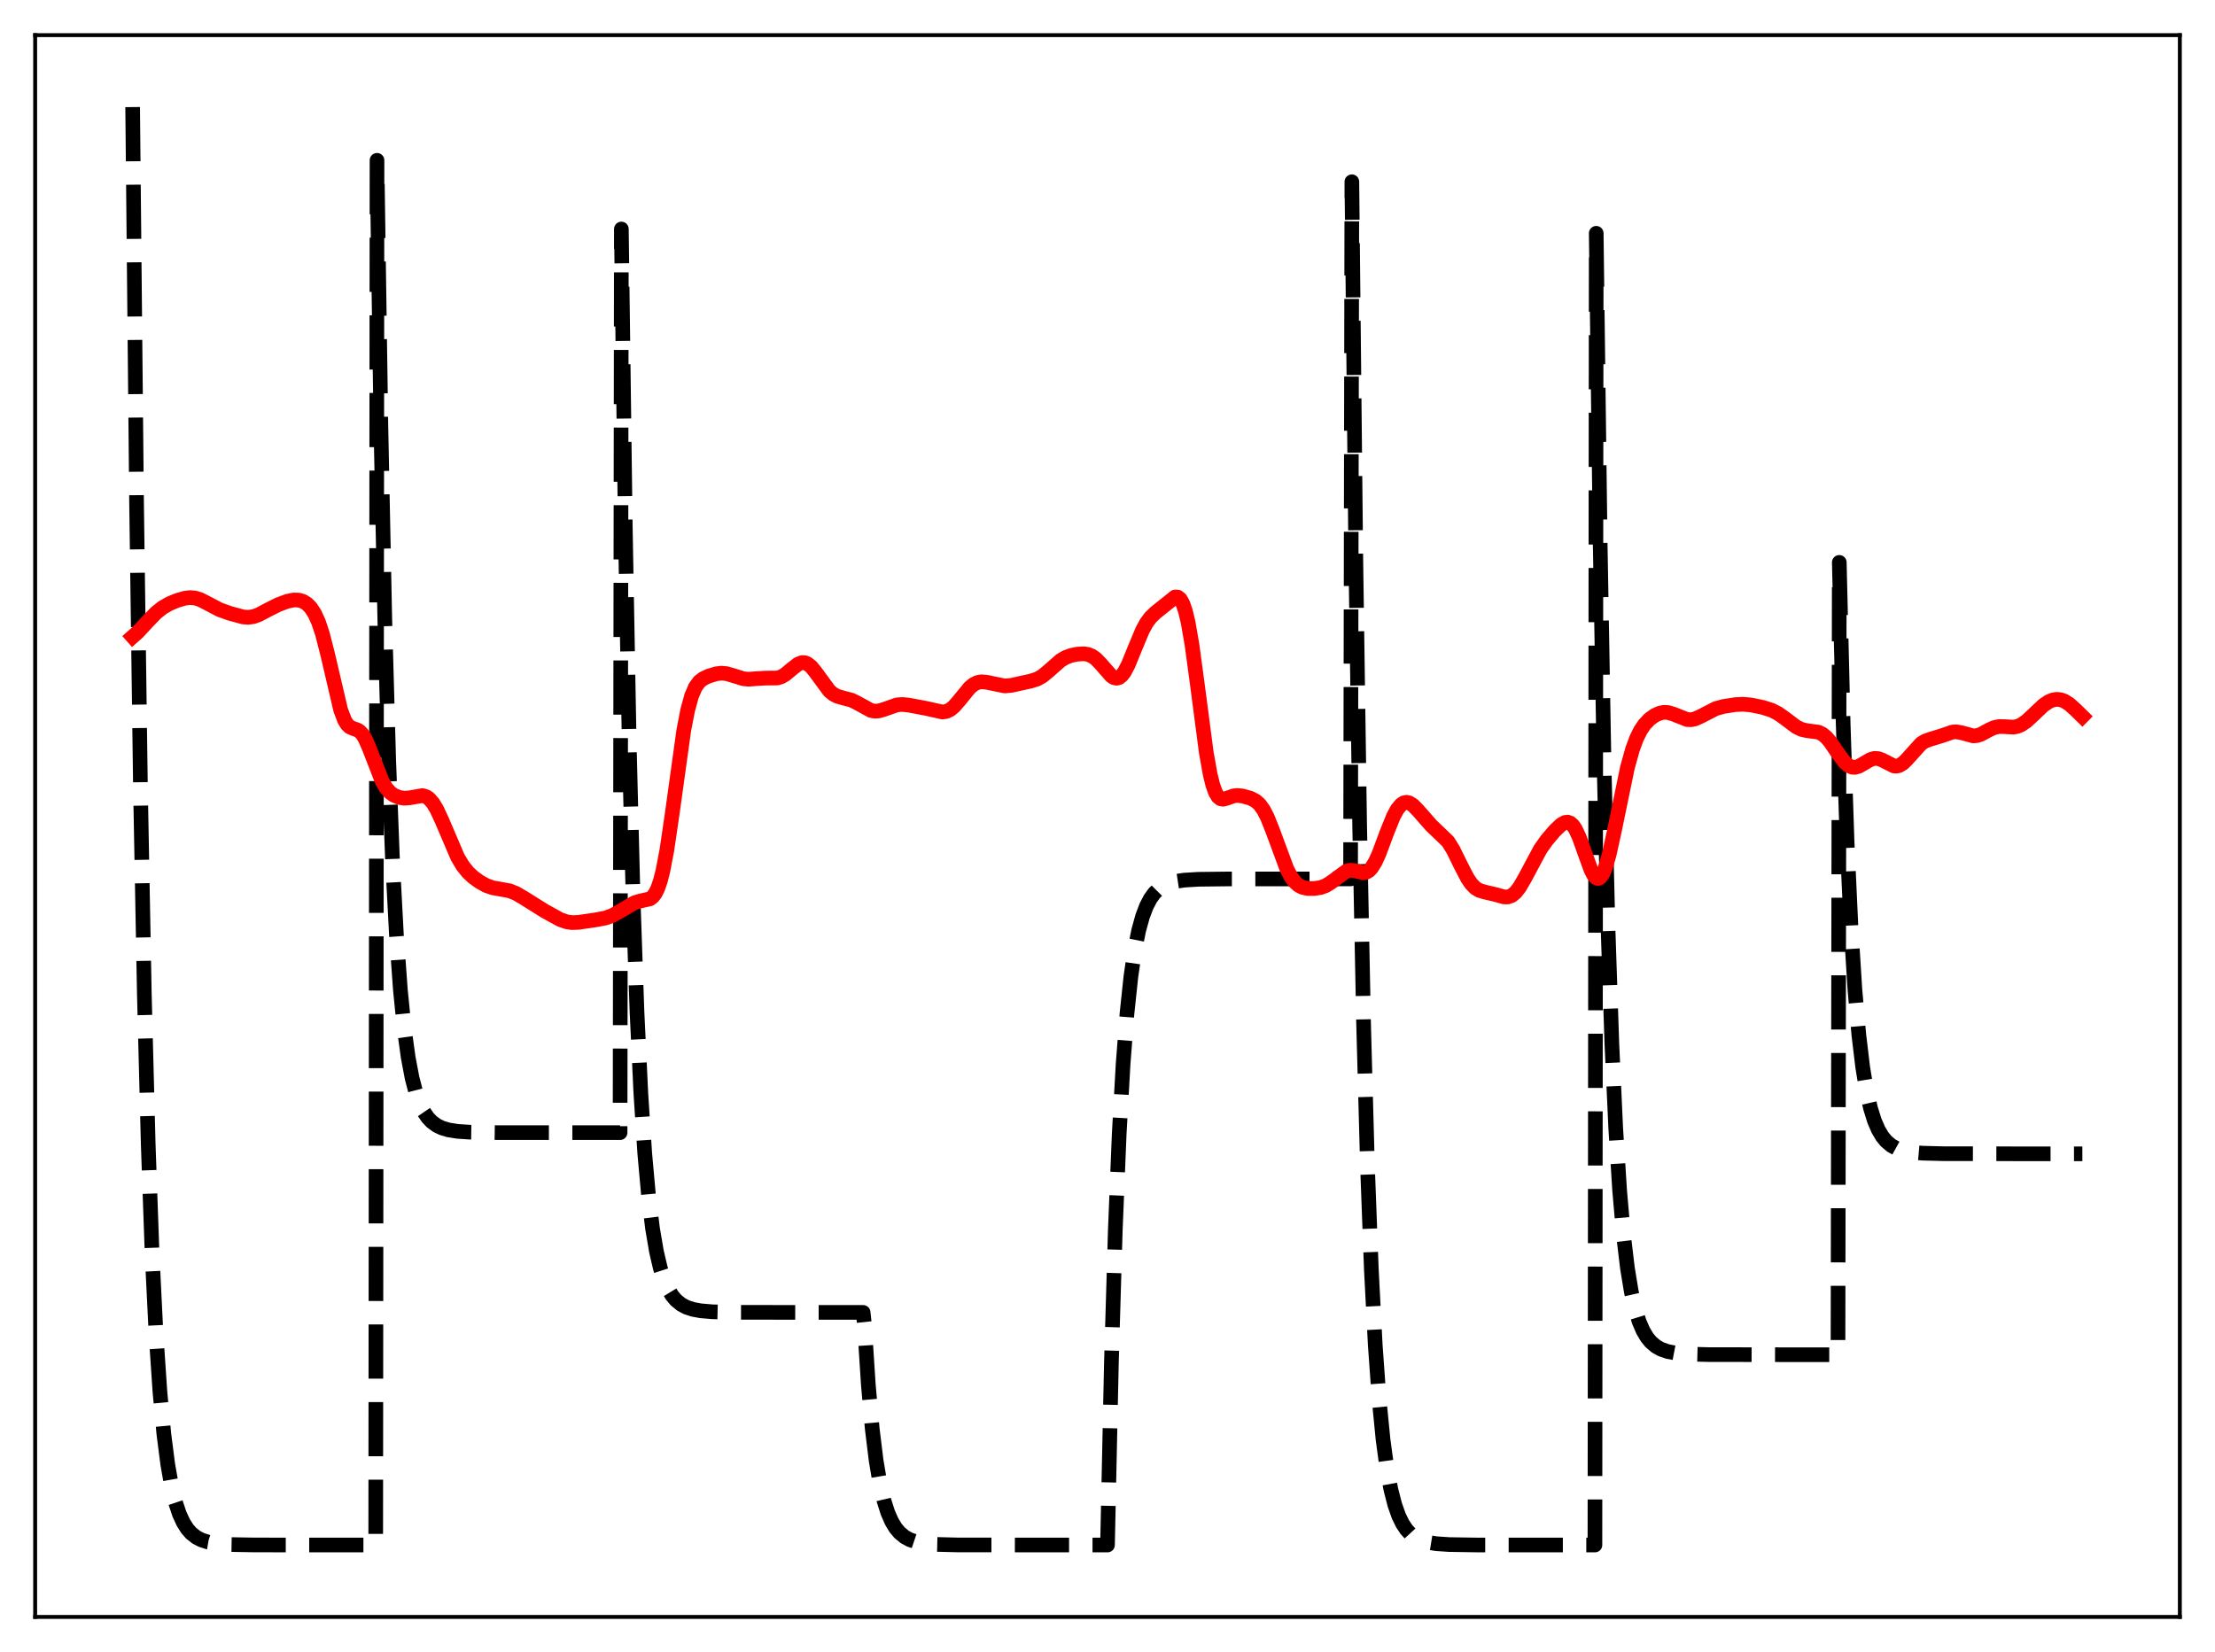 <?xml version="1.0" encoding="utf-8" standalone="no"?>
<!DOCTYPE svg PUBLIC "-//W3C//DTD SVG 1.1//EN"
  "http://www.w3.org/Graphics/SVG/1.1/DTD/svg11.dtd">
<svg xmlns:xlink="http://www.w3.org/1999/xlink" width="453.6pt" height="338.4pt" viewBox="0 0 453.6 338.4" xmlns="http://www.w3.org/2000/svg" version="1.1">
 <defs>
  <style type="text/css">*{stroke-linejoin: round; stroke-linecap: butt}</style>
 </defs>
 <g id="figure_1">
  <g id="patch_1">
   <path d="M 0 338.4 
L 453.6 338.4 
L 453.6 0 
L 0 0 
z
" style="fill: #ffffff"/>
  </g>
  <g id="axes_1">
   <g id="patch_2">
    <path d="M 7.2 331.2 
L 446.4 331.2 
L 446.4 7.2 
L 7.2 7.2 
z
" style="fill: #ffffff"/>
   </g>
   <g id="matplotlib.axis_1"/>
   <g id="matplotlib.axis_2"/>
   <g id="line2d_1">
    <path d="M 27.164 21.933 
L 27.962 102.589 
L 28.761 161.161 
L 29.559 203.693 
L 30.358 234.578 
L 31.156 257.005 
L 31.955 273.29 
L 32.753 285.116 
L 33.552 293.703 
L 34.351 299.938 
L 35.149 304.466 
L 35.948 307.754 
L 36.746 310.142 
L 37.545 311.876 
L 38.343 313.135 
L 39.142 314.049 
L 40.207 314.891 
L 41.271 315.44 
L 42.602 315.867 
L 44.465 316.186 
L 47.127 316.374 
L 52.185 316.46 
L 76.94 316.473 
L 77.206 32.838 
L 78.004 87.381 
L 78.803 126.987 
L 79.601 155.747 
L 80.4 176.631 
L 81.199 191.796 
L 81.997 202.808 
L 82.796 210.804 
L 83.594 216.611 
L 84.393 220.827 
L 85.191 223.889 
L 85.99 226.112 
L 86.788 227.727 
L 87.587 228.899 
L 88.385 229.75 
L 89.45 230.534 
L 90.515 231.046 
L 91.846 231.443 
L 93.709 231.74 
L 96.371 231.915 
L 101.695 231.997 
L 126.982 232.007 
L 127.248 46.908 
L 128.047 107.679 
L 128.845 151.81 
L 129.644 183.855 
L 130.442 207.124 
L 131.241 224.021 
L 132.039 236.291 
L 132.838 245.201 
L 133.636 251.67 
L 134.435 256.368 
L 135.233 259.78 
L 136.032 262.257 
L 136.831 264.056 
L 137.629 265.362 
L 138.428 266.311 
L 139.492 267.184 
L 140.557 267.754 
L 141.888 268.197 
L 143.485 268.494 
L 145.881 268.699 
L 150.14 268.803 
L 165.312 268.826 
L 176.758 268.826 
L 177.024 271.3 
L 177.823 283.671 
L 178.621 292.654 
L 179.42 299.176 
L 180.218 303.913 
L 181.017 307.353 
L 181.815 309.85 
L 182.614 311.664 
L 183.412 312.981 
L 184.211 313.937 
L 185.276 314.818 
L 186.34 315.393 
L 187.671 315.839 
L 189.268 316.139 
L 191.664 316.345 
L 195.923 316.45 
L 211.095 316.473 
L 226.8 316.473 
L 227.599 279.108 
L 228.397 251.975 
L 229.196 232.272 
L 229.994 217.965 
L 230.793 207.576 
L 231.591 200.033 
L 232.39 194.554 
L 233.188 190.577 
L 233.987 187.688 
L 234.785 185.591 
L 235.584 184.068 
L 236.383 182.962 
L 237.181 182.158 
L 238.246 181.419 
L 239.311 180.936 
L 240.641 180.561 
L 242.505 180.281 
L 245.433 180.107 
L 251.555 180.036 
L 276.576 180.029 
L 276.842 37.224 
L 277.641 113.697 
L 278.439 169.228 
L 279.238 209.551 
L 280.036 238.831 
L 280.835 260.093 
L 281.633 275.533 
L 282.432 286.745 
L 283.231 294.886 
L 284.029 300.797 
L 284.828 305.09 
L 285.626 308.207 
L 286.425 310.471 
L 287.223 312.114 
L 288.022 313.308 
L 288.82 314.175 
L 289.885 314.973 
L 290.95 315.494 
L 292.281 315.898 
L 294.144 316.201 
L 296.806 316.379 
L 302.129 316.462 
L 326.618 316.473 
L 326.884 47.784 
L 327.683 110.688 
L 328.481 156.367 
L 329.28 189.536 
L 330.079 213.622 
L 330.877 231.112 
L 331.676 243.813 
L 332.474 253.035 
L 333.273 259.731 
L 334.071 264.594 
L 334.87 268.125 
L 335.668 270.69 
L 336.467 272.552 
L 337.265 273.904 
L 338.064 274.885 
L 339.129 275.79 
L 340.193 276.38 
L 341.524 276.838 
L 343.121 277.146 
L 345.517 277.357 
L 349.776 277.465 
L 364.682 277.489 
L 376.394 277.489 
L 376.66 115.194 
L 377.459 148.37 
L 378.257 172.46 
L 379.056 189.954 
L 379.855 202.656 
L 380.653 211.881 
L 381.452 218.578 
L 382.25 223.442 
L 383.049 226.974 
L 383.847 229.539 
L 384.646 231.401 
L 385.444 232.753 
L 386.243 233.735 
L 387.308 234.64 
L 388.372 235.23 
L 389.703 235.688 
L 391.3 235.996 
L 393.696 236.208 
L 397.955 236.315 
L 412.861 236.339 
L 426.436 236.339 
L 426.436 236.339 
" clip-path="url(#p43aea349e3)" style="fill: none; stroke-dasharray: 11.1,4.8; stroke-dashoffset: 0; stroke: #000000; stroke-width: 3"/>
   </g>
   <g id="line2d_2">
    <path d="M 27.164 130.417 
L 28.228 129.475 
L 30.092 127.454 
L 31.955 125.524 
L 33.286 124.466 
L 34.617 123.69 
L 36.214 123.012 
L 37.811 122.542 
L 38.876 122.408 
L 39.94 122.494 
L 41.005 122.826 
L 42.336 123.501 
L 44.998 124.899 
L 47.127 125.653 
L 49.789 126.373 
L 50.854 126.45 
L 51.919 126.296 
L 52.983 125.912 
L 54.847 124.925 
L 56.976 123.853 
L 58.839 123.162 
L 60.17 122.891 
L 61.235 122.928 
L 62.033 123.173 
L 62.832 123.66 
L 63.631 124.46 
L 64.429 125.675 
L 65.228 127.427 
L 66.026 129.817 
L 67.091 133.985 
L 69.753 145.384 
L 70.551 147.495 
L 71.084 148.378 
L 71.616 148.9 
L 72.415 149.254 
L 73.213 149.521 
L 73.745 149.877 
L 74.278 150.485 
L 74.81 151.379 
L 75.609 153.204 
L 78.271 160.064 
L 79.069 161.402 
L 79.868 162.312 
L 80.666 162.895 
L 81.731 163.336 
L 82.796 163.5 
L 83.86 163.422 
L 86.522 162.961 
L 87.321 163.204 
L 87.853 163.572 
L 88.652 164.476 
L 89.45 165.798 
L 90.515 168.09 
L 93.709 175.572 
L 94.774 177.357 
L 95.839 178.682 
L 96.903 179.675 
L 98.234 180.64 
L 99.565 181.377 
L 100.896 181.852 
L 102.493 182.128 
L 104.356 182.47 
L 105.687 182.998 
L 107.284 183.941 
L 111.543 186.607 
L 114.737 188.369 
L 116.068 188.824 
L 117.133 188.978 
L 118.464 188.933 
L 122.191 188.383 
L 124.054 188.021 
L 125.385 187.532 
L 126.716 186.808 
L 129.91 184.92 
L 130.975 184.589 
L 133.104 184.109 
L 133.636 183.719 
L 134.169 183.042 
L 134.701 181.974 
L 135.233 180.424 
L 135.766 178.328 
L 136.564 174.128 
L 137.629 166.878 
L 140.025 149.619 
L 140.823 145.485 
L 141.622 142.56 
L 142.42 140.701 
L 143.219 139.62 
L 144.017 139.002 
L 145.082 138.501 
L 146.679 138.013 
L 147.744 137.888 
L 148.809 137.989 
L 150.14 138.377 
L 152.269 139.035 
L 153.334 139.133 
L 154.931 139.004 
L 156.794 138.897 
L 159.19 138.878 
L 159.988 138.627 
L 160.787 138.166 
L 162.118 137.055 
L 163.449 136.016 
L 164.247 135.72 
L 164.78 135.733 
L 165.312 135.931 
L 166.111 136.563 
L 166.909 137.525 
L 169.837 141.513 
L 170.636 142.182 
L 171.434 142.607 
L 172.499 142.917 
L 174.362 143.409 
L 175.427 143.921 
L 178.355 145.526 
L 179.153 145.674 
L 179.952 145.626 
L 181.017 145.317 
L 183.679 144.382 
L 184.743 144.296 
L 186.074 144.424 
L 189.801 145.127 
L 192.995 145.847 
L 193.793 145.732 
L 194.592 145.352 
L 195.391 144.689 
L 196.455 143.458 
L 198.585 140.852 
L 199.383 140.191 
L 200.182 139.795 
L 200.98 139.65 
L 202.045 139.748 
L 205.772 140.51 
L 207.103 140.386 
L 211.095 139.507 
L 212.426 139.084 
L 213.491 138.478 
L 214.822 137.37 
L 217.217 135.263 
L 218.282 134.645 
L 219.347 134.254 
L 220.678 133.982 
L 222.009 133.918 
L 222.807 134.047 
L 223.606 134.371 
L 224.404 134.934 
L 225.469 136.038 
L 227.599 138.472 
L 228.131 138.811 
L 228.663 138.927 
L 229.196 138.782 
L 229.728 138.354 
L 230.26 137.648 
L 231.059 136.13 
L 232.39 132.855 
L 233.987 129.039 
L 234.785 127.59 
L 235.584 126.503 
L 236.649 125.471 
L 240.641 122.28 
L 241.174 122.299 
L 241.706 122.72 
L 242.239 123.664 
L 242.771 125.227 
L 243.303 127.465 
L 244.102 132.056 
L 245.167 139.936 
L 247.03 154.142 
L 247.828 158.621 
L 248.361 160.781 
L 248.893 162.28 
L 249.425 163.189 
L 249.958 163.621 
L 250.49 163.711 
L 251.289 163.493 
L 252.62 163.018 
L 253.418 162.931 
L 254.483 163.053 
L 256.08 163.506 
L 257.145 164.055 
L 257.943 164.769 
L 258.742 165.871 
L 259.54 167.416 
L 260.605 170.087 
L 263.533 178.003 
L 264.332 179.521 
L 265.13 180.623 
L 265.929 181.343 
L 266.727 181.758 
L 267.792 181.991 
L 269.123 182.001 
L 270.454 181.795 
L 271.519 181.403 
L 272.583 180.745 
L 275.777 178.4 
L 276.576 178.249 
L 277.375 178.347 
L 279.238 178.774 
L 279.77 178.674 
L 280.303 178.37 
L 280.835 177.829 
L 281.633 176.555 
L 282.432 174.79 
L 284.029 170.494 
L 285.36 167.2 
L 286.159 165.736 
L 286.957 164.782 
L 287.489 164.444 
L 288.022 164.337 
L 288.554 164.442 
L 289.353 164.935 
L 290.417 166.026 
L 293.079 169.059 
L 296.54 172.379 
L 297.604 174.106 
L 299.201 177.354 
L 300.532 179.918 
L 301.331 181.085 
L 302.129 181.895 
L 302.928 182.381 
L 303.993 182.7 
L 306.388 183.264 
L 307.985 183.717 
L 308.784 183.725 
L 309.583 183.435 
L 310.381 182.778 
L 311.18 181.749 
L 312.244 179.915 
L 315.439 173.94 
L 316.769 172.062 
L 318.367 170.182 
L 319.697 168.912 
L 320.496 168.464 
L 321.028 168.397 
L 321.561 168.578 
L 322.093 169.048 
L 322.625 169.826 
L 323.424 171.544 
L 324.489 174.545 
L 325.82 178.207 
L 326.352 179.226 
L 326.884 179.82 
L 327.151 179.931 
L 327.417 179.91 
L 327.683 179.752 
L 328.215 179.023 
L 328.748 177.762 
L 329.546 174.995 
L 330.611 170.132 
L 333.273 157.238 
L 334.337 153.419 
L 335.136 151.261 
L 335.935 149.64 
L 336.733 148.444 
L 337.798 147.314 
L 338.863 146.543 
L 339.927 146.065 
L 340.726 145.909 
L 341.524 145.938 
L 342.589 146.238 
L 345.517 147.394 
L 346.316 147.422 
L 347.114 147.254 
L 348.179 146.785 
L 351.373 145.14 
L 352.97 144.701 
L 355.366 144.329 
L 356.963 144.253 
L 358.56 144.397 
L 360.956 144.889 
L 362.819 145.477 
L 364.15 146.161 
L 365.481 147.107 
L 367.876 148.904 
L 368.941 149.412 
L 370.006 149.657 
L 372.401 149.974 
L 373.2 150.363 
L 373.999 151.024 
L 374.797 151.956 
L 376.394 154.306 
L 377.725 156.092 
L 378.524 156.805 
L 379.322 157.155 
L 379.855 157.184 
L 380.653 156.963 
L 381.718 156.353 
L 383.049 155.576 
L 383.847 155.346 
L 384.646 155.386 
L 385.444 155.682 
L 387.84 156.895 
L 388.372 156.934 
L 388.905 156.816 
L 389.703 156.336 
L 390.502 155.551 
L 393.43 152.304 
L 394.228 151.811 
L 395.293 151.422 
L 397.689 150.692 
L 399.818 149.952 
L 400.617 149.895 
L 401.681 150.082 
L 404.077 150.731 
L 404.876 150.67 
L 405.674 150.405 
L 407.271 149.537 
L 408.336 149.042 
L 409.401 148.816 
L 410.465 148.84 
L 412.329 148.943 
L 413.127 148.793 
L 413.926 148.456 
L 414.991 147.725 
L 416.321 146.492 
L 418.451 144.475 
L 419.516 143.746 
L 420.314 143.399 
L 421.113 143.248 
L 421.911 143.306 
L 422.71 143.576 
L 423.775 144.243 
L 425.105 145.439 
L 426.436 146.747 
L 426.436 146.747 
" clip-path="url(#p43aea349e3)" style="fill: none; stroke: #ff0000; stroke-width: 3; stroke-linecap: square"/>
   </g>
   <g id="patch_3">
    <path d="M 7.2 331.2 
L 7.2 7.2 
" style="fill: none; stroke: #000000; stroke-width: 0.8; stroke-linejoin: miter; stroke-linecap: square"/>
   </g>
   <g id="patch_4">
    <path d="M 446.4 331.2 
L 446.4 7.2 
" style="fill: none; stroke: #000000; stroke-width: 0.8; stroke-linejoin: miter; stroke-linecap: square"/>
   </g>
   <g id="patch_5">
    <path d="M 7.2 331.2 
L 446.4 331.2 
" style="fill: none; stroke: #000000; stroke-width: 0.8; stroke-linejoin: miter; stroke-linecap: square"/>
   </g>
   <g id="patch_6">
    <path d="M 7.2 7.2 
L 446.4 7.2 
" style="fill: none; stroke: #000000; stroke-width: 0.8; stroke-linejoin: miter; stroke-linecap: square"/>
   </g>
  </g>
 </g>
 <defs>
  <clipPath id="p43aea349e3">
   <rect x="7.2" y="7.2" width="439.2" height="324"/>
  </clipPath>
 </defs>
</svg>
